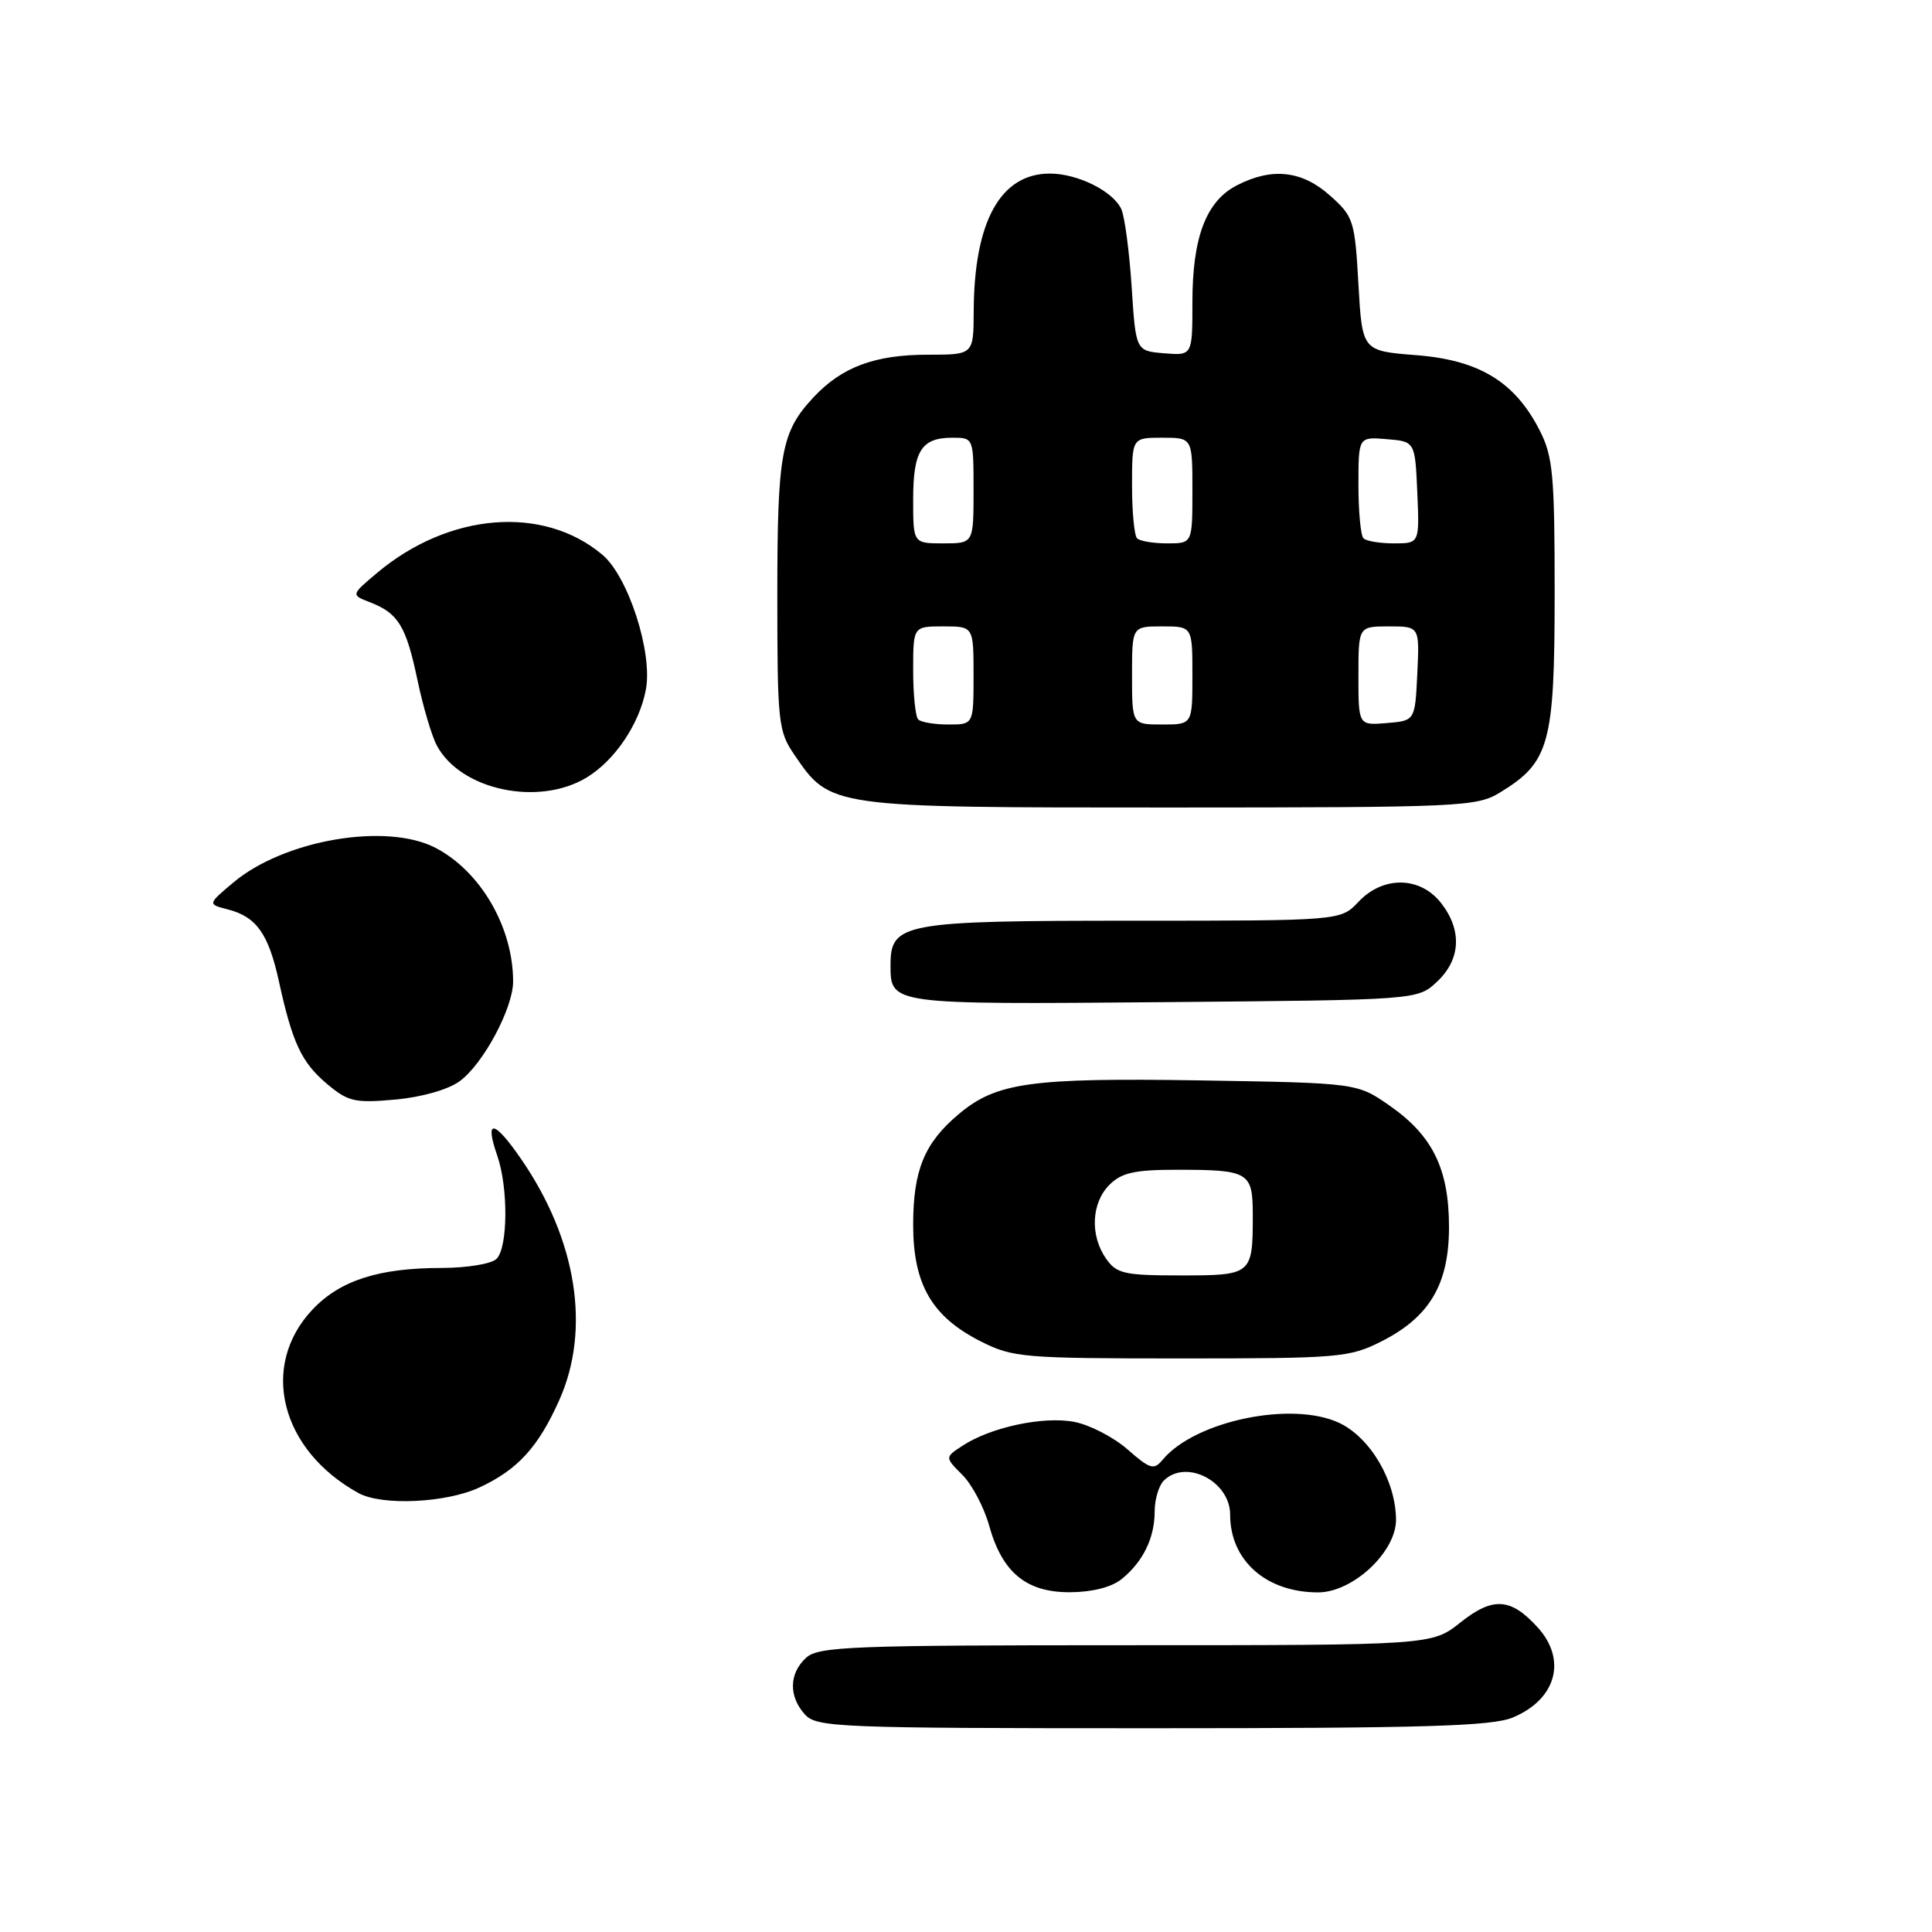 <?xml version="1.0" encoding="UTF-8" standalone="no"?>
<!DOCTYPE svg PUBLIC "-//W3C//DTD SVG 1.1//EN" "http://www.w3.org/Graphics/SVG/1.1/DTD/svg11.dtd" >
<svg xmlns="http://www.w3.org/2000/svg" xmlns:xlink="http://www.w3.org/1999/xlink" version="1.1" viewBox="0 0 256 256">
 <g >
 <path fill="currentColor"
d=" M 200.45 227.58 C 206.21 225.18 207.66 219.94 203.75 215.64 C 200.18 211.71 197.83 211.56 193.52 214.98 C 189.72 218.00 189.72 218.00 149.19 218.00 C 112.88 218.00 108.47 218.17 106.83 219.65 C 104.55 221.71 104.48 224.77 106.65 227.17 C 108.21 228.89 110.97 229.00 152.69 229.00 C 188.69 229.00 197.70 228.73 200.45 227.58 Z  M 148.63 209.23 C 151.46 206.94 153.00 203.78 153.00 200.27 C 153.00 198.69 153.54 196.86 154.20 196.20 C 157.13 193.27 163.00 196.27 163.00 200.70 C 163.00 206.78 167.78 211.00 174.65 211.00 C 179.26 211.00 185.01 205.63 184.98 201.35 C 184.94 196.21 181.59 190.51 177.47 188.55 C 171.22 185.59 158.34 188.27 154.06 193.42 C 152.90 194.83 152.40 194.68 149.40 192.05 C 147.55 190.43 144.36 188.78 142.31 188.40 C 138.22 187.63 131.27 189.12 127.55 191.56 C 125.19 193.10 125.19 193.10 127.52 195.43 C 128.80 196.71 130.39 199.72 131.06 202.13 C 132.80 208.38 135.99 211.01 141.81 210.98 C 144.74 210.96 147.30 210.31 148.63 209.23 Z  M 63.50 197.11 C 68.58 194.76 71.33 191.76 74.12 185.49 C 78.30 176.11 76.42 164.28 69.06 153.59 C 65.47 148.37 64.17 148.17 65.88 153.10 C 67.36 157.33 67.31 165.29 65.80 166.80 C 65.13 167.47 61.91 168.00 58.55 168.01 C 50.16 168.01 45.06 169.66 41.40 173.53 C 34.36 181.00 37.16 192.14 47.50 197.84 C 50.60 199.54 59.06 199.16 63.50 197.11 Z  M 183.03 177.75 C 189.43 174.52 192.00 170.17 192.00 162.60 C 192.00 154.91 189.84 150.49 184.17 146.53 C 179.83 143.50 179.83 143.50 159.09 143.16 C 136.51 142.80 132.02 143.43 127.01 147.65 C 122.48 151.46 121.00 155.07 121.00 162.30 C 121.00 170.20 123.48 174.47 129.97 177.75 C 134.19 179.88 135.59 180.00 156.50 180.00 C 177.41 180.00 178.81 179.88 183.03 177.75 Z  M 60.90 143.27 C 64.02 141.01 68.00 133.57 67.99 130.04 C 67.98 122.83 63.66 115.43 57.68 112.33 C 51.17 108.97 37.65 111.29 30.94 116.92 C 27.50 119.81 27.50 119.81 30.18 120.50 C 33.97 121.47 35.57 123.71 36.95 130.00 C 38.75 138.22 39.95 140.78 43.35 143.64 C 46.13 145.98 47.02 146.18 52.37 145.70 C 55.87 145.38 59.37 144.39 60.90 143.27 Z  M 190.42 130.08 C 193.57 127.12 193.76 123.23 190.93 119.63 C 188.15 116.10 183.25 116.04 180.00 119.50 C 177.65 122.00 177.65 122.00 150.05 122.00 C 119.64 122.00 118.00 122.30 118.00 127.86 C 118.00 133.12 117.85 133.10 154.16 132.79 C 187.84 132.50 187.84 132.50 190.42 130.08 Z  M 198.76 105.01 C 205.33 101.00 205.99 98.59 206.00 78.71 C 206.00 62.92 205.78 60.48 204.01 57.02 C 200.73 50.59 196.00 47.71 187.65 47.06 C 180.50 46.50 180.50 46.50 180.00 37.66 C 179.52 29.22 179.36 28.70 176.23 25.91 C 172.51 22.59 168.53 22.16 163.87 24.57 C 159.82 26.66 158.00 31.45 158.00 40.03 C 158.00 47.12 158.00 47.12 154.25 46.81 C 150.50 46.50 150.50 46.50 149.95 38.00 C 149.64 33.33 149.03 28.70 148.58 27.71 C 147.48 25.33 142.81 23.00 139.11 23.00 C 132.57 23.00 129.07 29.34 129.02 41.25 C 129.00 47.00 129.00 47.00 122.97 47.00 C 115.93 47.00 111.56 48.62 107.81 52.63 C 103.50 57.24 103.00 59.99 103.00 78.92 C 103.00 95.72 103.12 96.89 105.25 100.00 C 110.05 107.03 109.81 107.00 154.98 107.00 C 193.65 106.99 195.65 106.90 198.76 105.01 Z  M 77.76 103.01 C 81.49 100.73 84.73 95.92 85.58 91.38 C 86.51 86.49 83.25 76.38 79.81 73.50 C 71.97 66.90 59.46 67.92 49.93 75.94 C 46.50 78.83 46.50 78.83 49.04 79.81 C 52.77 81.25 53.81 82.95 55.31 90.08 C 56.05 93.61 57.21 97.54 57.89 98.80 C 61.06 104.71 71.39 106.89 77.76 103.01 Z  M 146.56 166.78 C 144.41 163.71 144.61 159.39 147.00 157.00 C 148.61 155.39 150.33 155.00 155.92 155.00 C 165.52 155.00 166.00 155.29 166.00 161.03 C 166.00 168.91 165.89 169.00 156.45 169.00 C 148.97 169.00 147.95 168.77 146.56 166.78 Z  M 121.67 95.33 C 121.30 94.97 121.00 92.04 121.00 88.83 C 121.00 83.00 121.00 83.00 125.00 83.00 C 129.00 83.00 129.00 83.00 129.00 89.50 C 129.00 96.00 129.00 96.00 125.67 96.00 C 123.83 96.00 122.03 95.70 121.67 95.33 Z  M 150.00 89.50 C 150.00 83.00 150.00 83.00 154.00 83.00 C 158.00 83.00 158.00 83.00 158.00 89.50 C 158.00 96.00 158.00 96.00 154.00 96.00 C 150.00 96.00 150.00 96.00 150.00 89.50 Z  M 180.00 89.56 C 180.00 83.00 180.00 83.00 184.05 83.00 C 188.10 83.00 188.10 83.00 187.80 89.25 C 187.50 95.50 187.50 95.50 183.75 95.81 C 180.00 96.12 180.00 96.12 180.00 89.56 Z  M 121.00 66.20 C 121.00 59.72 122.09 58.00 126.20 58.00 C 129.00 58.00 129.00 58.00 129.00 65.00 C 129.00 72.00 129.00 72.00 125.00 72.00 C 121.00 72.00 121.00 72.00 121.00 66.20 Z  M 150.67 71.33 C 150.30 70.97 150.00 67.82 150.00 64.33 C 150.00 58.00 150.00 58.00 154.00 58.00 C 158.00 58.00 158.00 58.00 158.00 65.00 C 158.00 72.00 158.00 72.00 154.67 72.00 C 152.83 72.00 151.03 71.70 150.67 71.33 Z  M 180.67 71.33 C 180.30 70.97 180.00 67.79 180.00 64.27 C 180.00 57.88 180.00 57.88 183.75 58.19 C 187.50 58.50 187.50 58.50 187.80 65.25 C 188.09 72.00 188.09 72.00 184.71 72.00 C 182.85 72.00 181.03 71.70 180.67 71.33 Z "/>
</g>
</svg>